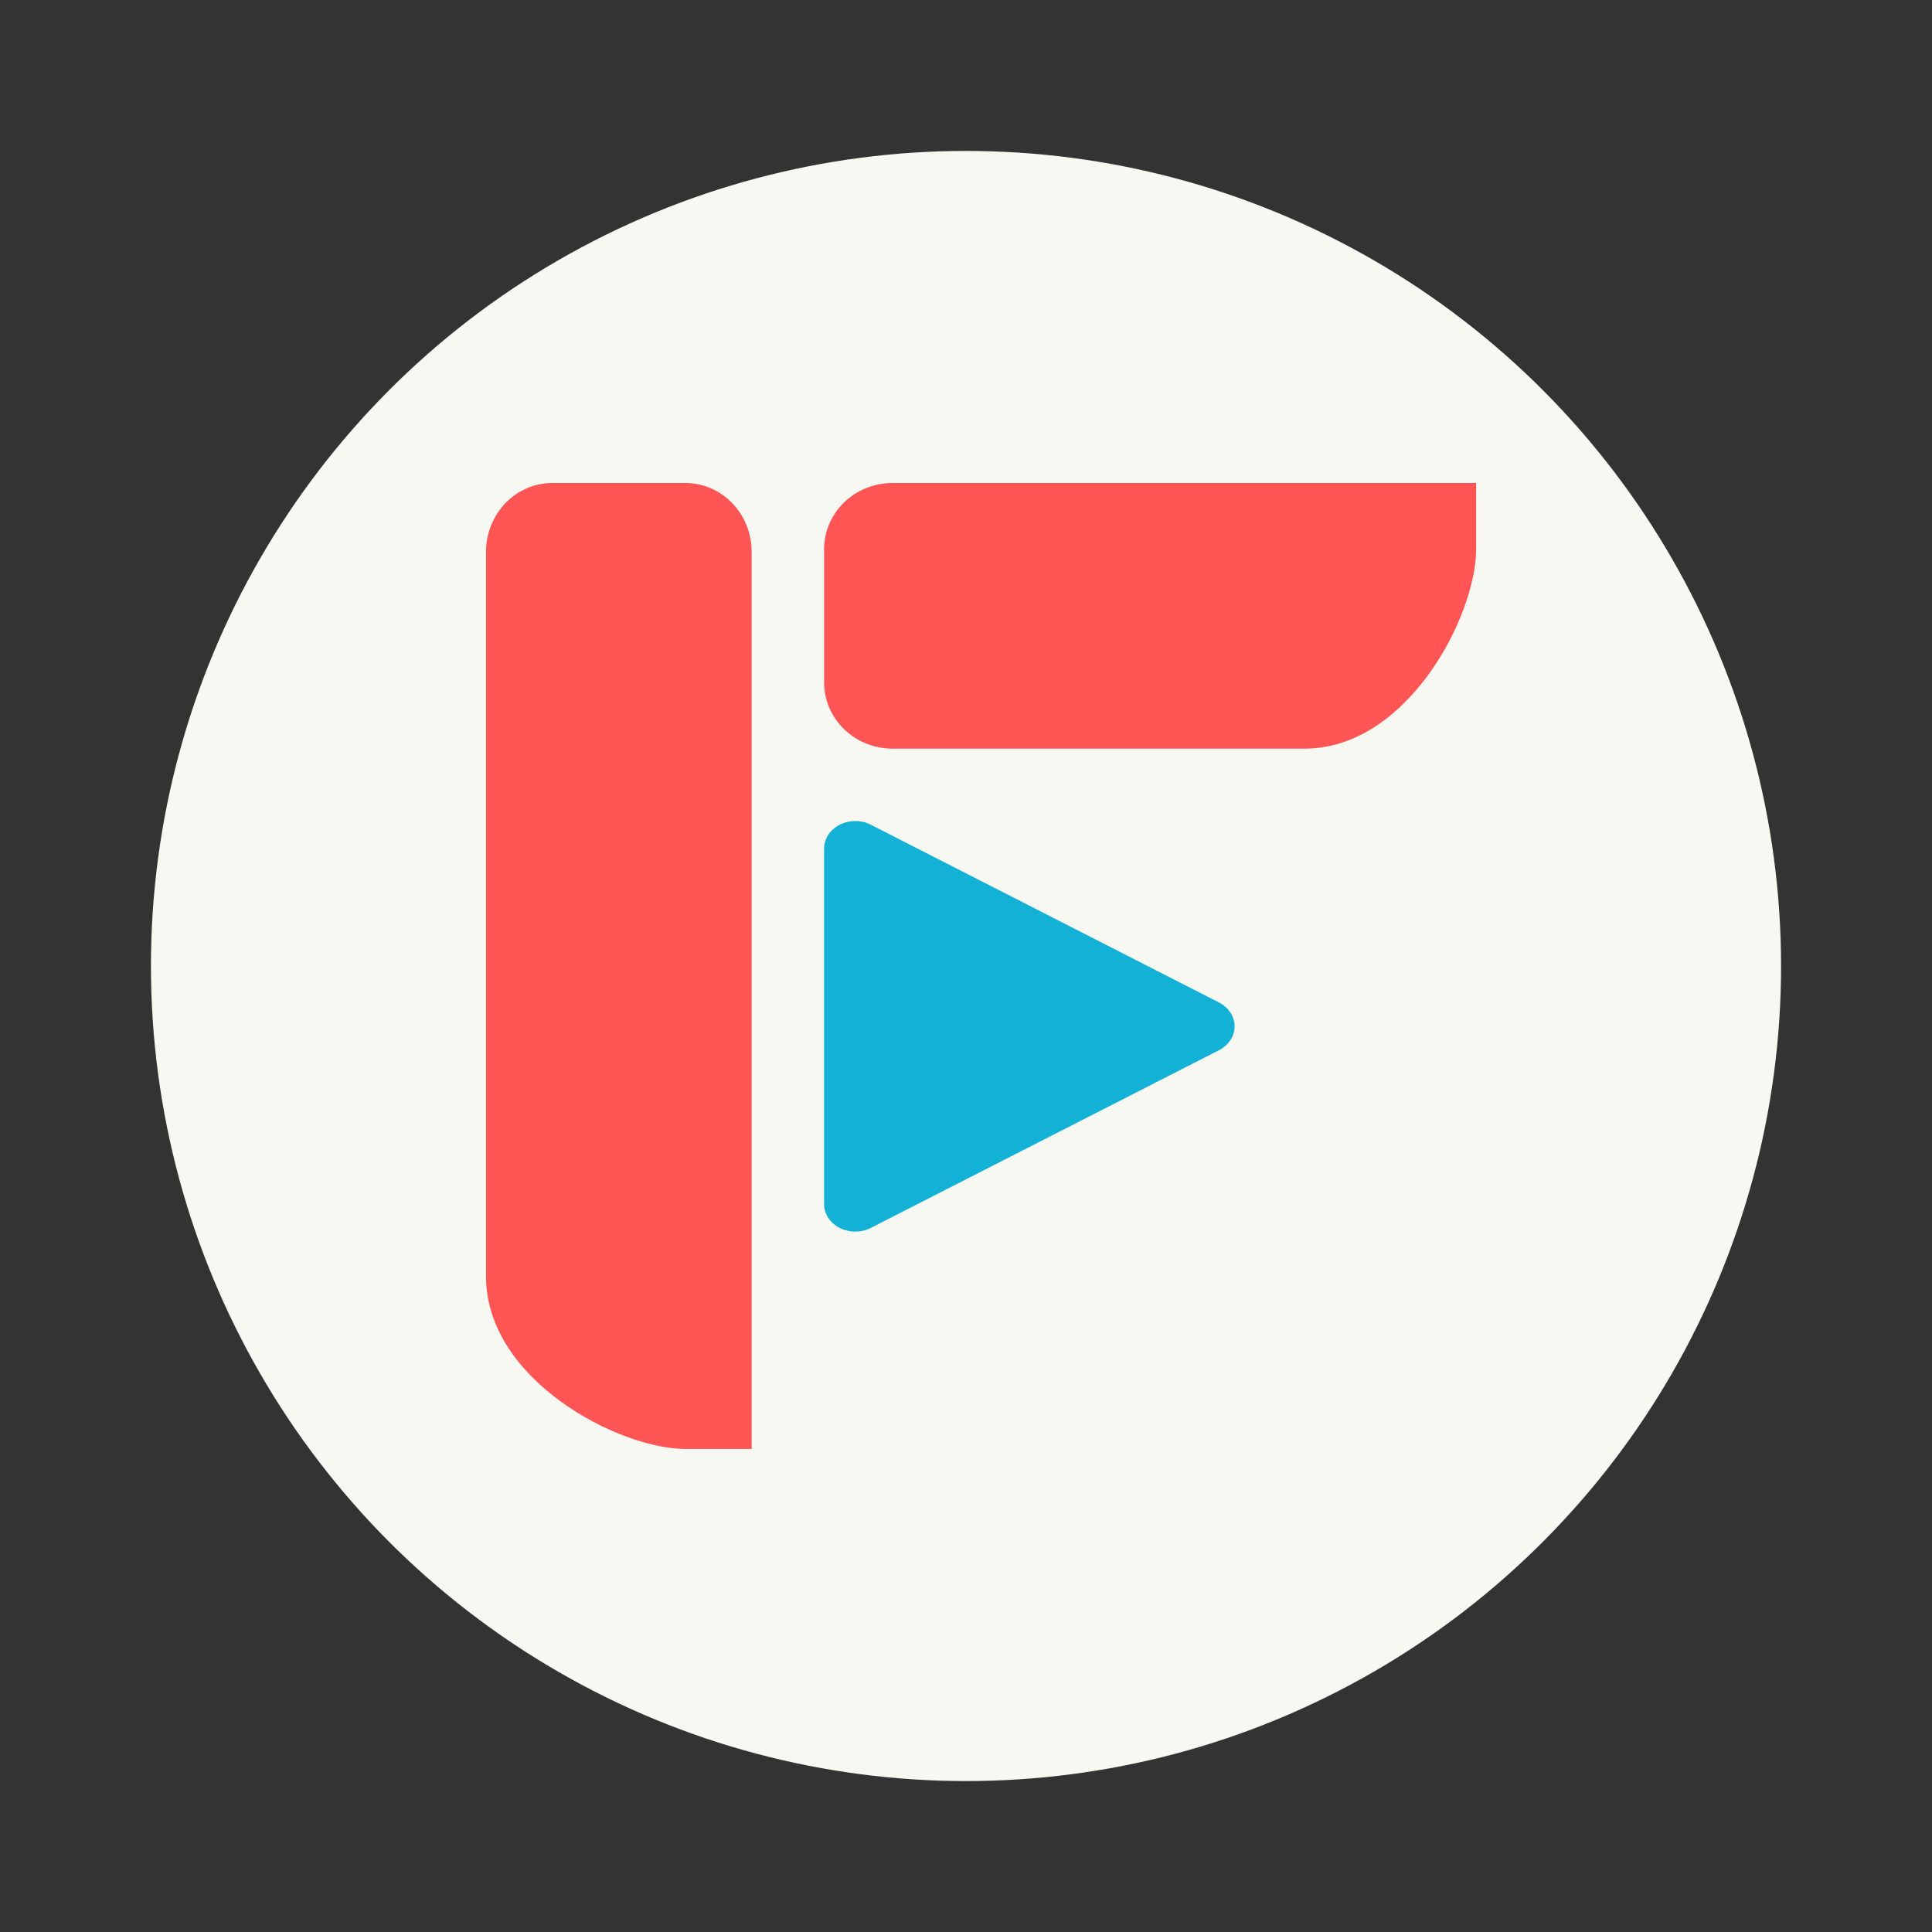 <?xml version="1.0" encoding="UTF-8" standalone="no"?>
<svg
   width="64"
   height="64"
   version="1"
   id="svg10"
   sodipodi:docname="freetube.svg"
   inkscape:version="1.2.2 (b0a8486541, 2022-12-01)"
   xmlns:inkscape="http://www.inkscape.org/namespaces/inkscape"
   xmlns:sodipodi="http://sodipodi.sourceforge.net/DTD/sodipodi-0.dtd"
   xmlns="http://www.w3.org/2000/svg"
   xmlns:svg="http://www.w3.org/2000/svg">
  <rect width="100%" height="100%" fill="#333333" stroke="none"/>
  <defs
     id="defs14" />
  <sodipodi:namedview
     id="namedview12"
     pagecolor="#505050"
     bordercolor="#eeeeee"
     borderopacity="1"
     inkscape:showpageshadow="0"
     inkscape:pageopacity="0"
     inkscape:pagecheckerboard="0"
     inkscape:deskcolor="#505050"
     showgrid="false"
     inkscape:zoom="15.921875"
     inkscape:cx="29.895976"
     inkscape:cy="32.031403"
     inkscape:window-width="2560"
     inkscape:window-height="1361"
     inkscape:window-x="0"
     inkscape:window-y="0"
     inkscape:window-maximized="1"
     inkscape:current-layer="svg10" />
  <circle
     cx="32"
     cy="32"
     r="27"
     fill="#f8f8f2"
     style="paint-order:stroke markers fill"
     id="circle2" />
  <g
     stroke-width=".78"
     id="g8">
    <path
       fill="#f04242"
       d="M18.3 16c-1.219 0-2.2 1.019-2.2 2.285v23.999c0 3.428 4.4 5.714 6.6 5.714h2.2V18.285c0-1.266-.982-2.285-2.2-2.285zm8.999 6.6c0 1.218 1.014 2.2 2.273 2.2h13.642c3.41 0 5.684-4.4 5.684-6.6V16H29.572c-1.26 0-2.273.98-2.273 2.2z"
       id="path4"
       style="fill:#ff5555" />
    <path
       fill="#14a4df"
       d="M28.356 27.199a1.033.913 0 0 0-1.057.914v11.773a1.033.913 0 0 0 1.549.79l11.534-5.887a1.033.913 0 0 0 0-1.58L28.848 27.32a1.033.913 0 0 0-.492-.122z"
       id="path6"
       style="fill:#13b1d5" />
  </g>
</svg>
